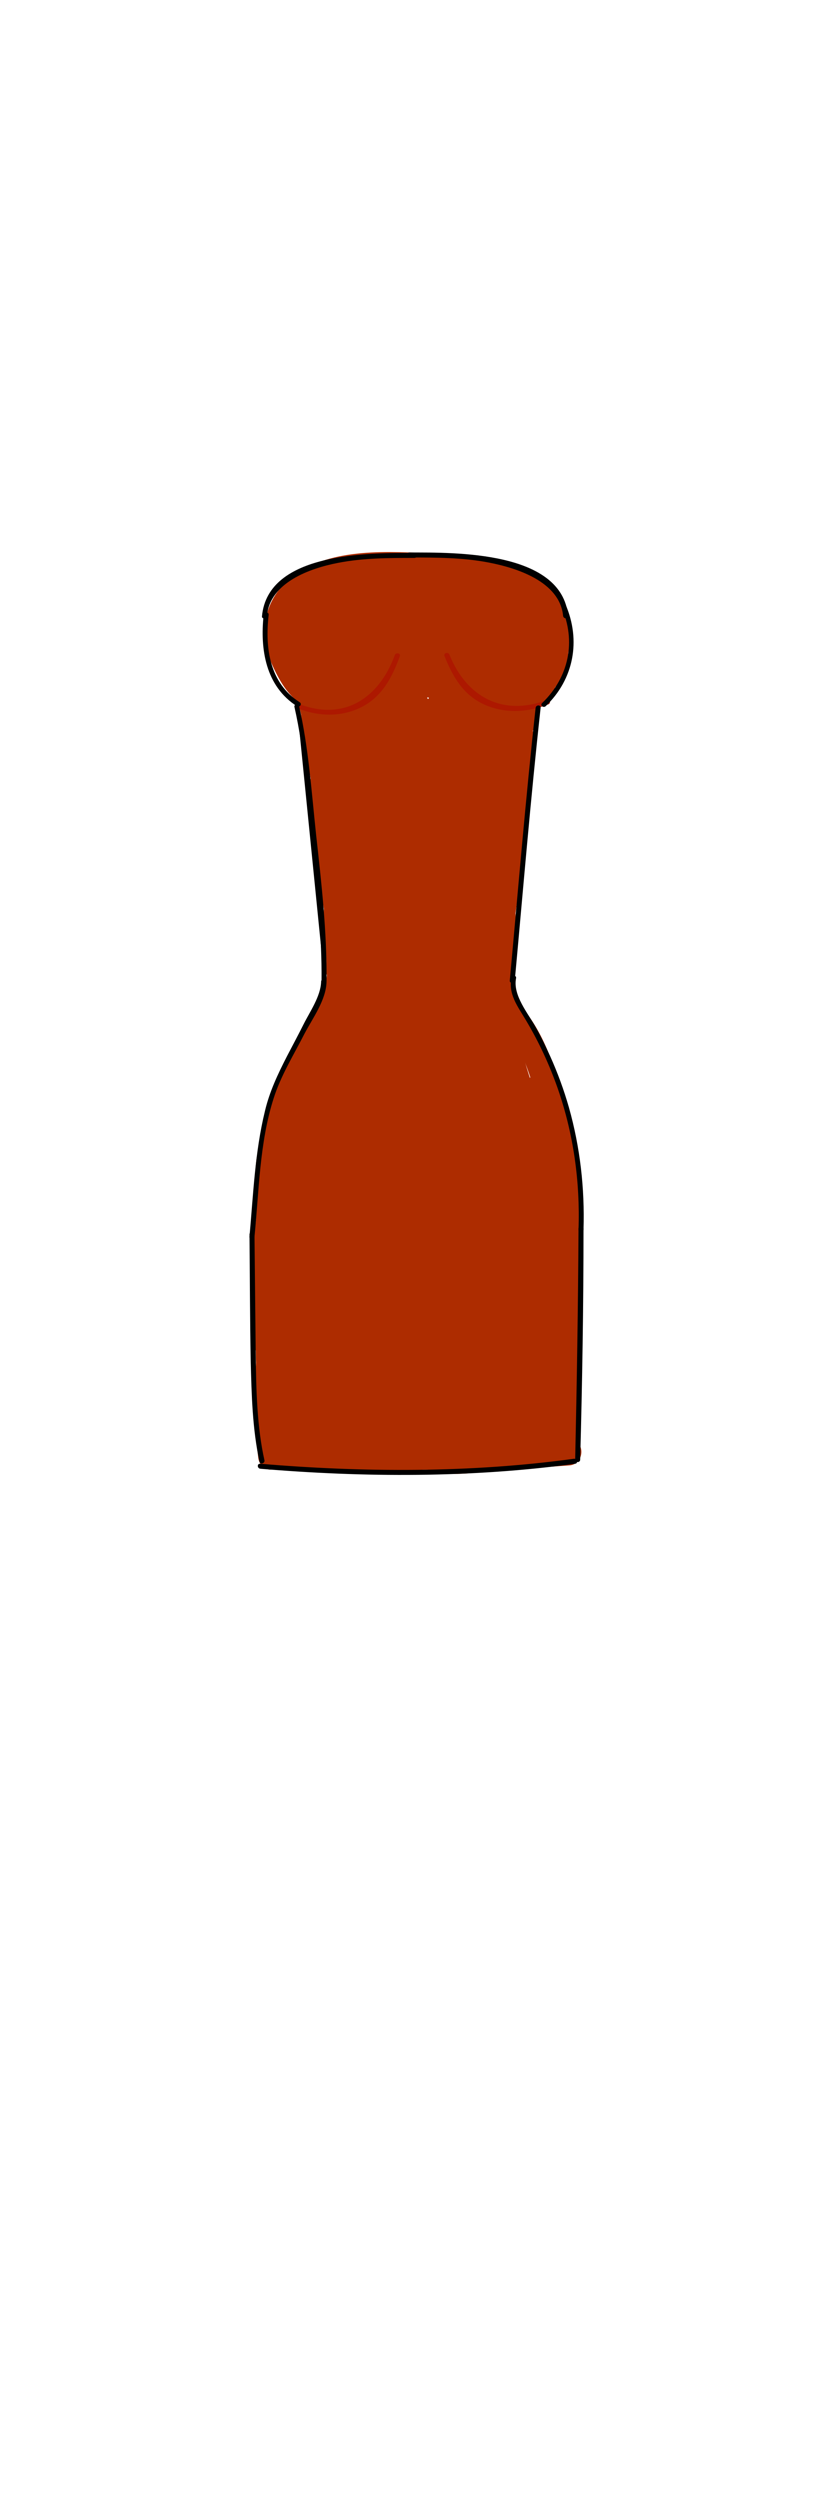 <?xml version="1.0" encoding="utf-8"?>
<!-- Generator: Adobe Illustrator 21.0.2, SVG Export Plug-In . SVG Version: 6.00 Build 0)  -->
<svg version="1.1" id="Layer_1" xmlns="http://www.w3.org/2000/svg" xmlns:xlink="http://www.w3.org/1999/xlink" x="0px" y="0px"
	 viewBox="0 0 200 600" style="enable-background:new 0 0 200 600;" xml:space="preserve">
<style type="text/css">
	.st0{fill:#AD2C00;}
	.st1{fill:#AD1800;}
</style>
<g>
	<g>
		<g>
			<g>
				<g>
					<path class="st0" d="M90.7,156.3c-1.6,1.5-3.2,3-4.8,4.6c0.5,1.1,0.9,2.3,1.4,3.4c-0.9-0.4-1.8-0.8-2.7-1.2
						c0.2,1.6,0.4,3.1,0.6,4.7c0.1-0.1,0.2-0.2,0.3-0.3c-1,0.3-1.9,0.5-2.9,0.8c0.2,0.1,0.3,0.1,0.5,0.2c-0.7-0.7-1.4-1.4-2.1-2.1
						c0.1,0.2,0.1,0.3,0.2,0.5c0.3-1,0.5-1.9,0.8-2.9c-0.5,0.6-4,0.8-4.2,0.7c-3.2-0.3-4.4-2.3-5.8-4.7c-1.9-3.1-3.6-7.1-2.6-10.8
						c2.1-7.6,11.1-9.5,17.9-10c7.1-0.5,14.3-0.3,21.3,0.1c7.3,0.4,15.7,1.3,20.5,7.7c1.8,2.4,6.8,1.2,5.5-2.3
						c-0.8-2-1.6-3.4-3.2-4.8c-2.4-2-6.8,0.7-4.7,3.6c2.6,3.6,3.7,7.2,3.3,11.7c-0.2,3.3,4,3.6,5.6,1.5c1.8-2.4,2.1-5.2,1-7.9
						c-1.2-2.8-6.4-2.9-5.9,0.8c0.5,3.7,0,6.8-1.9,10.1c-1.6,2.9,2.4,6.2,4.7,3.6c0.8-0.9,1.6-1.8,2.4-2.6c-1.7-1-3.3-1.9-5-2.9
						c-0.8,1.9-2,3.4-3.6,4.7c-2.1,1.6-1.8,4.5,0.7,5.5c1.2,0.5,1.9,0.5,3.1,0c-1-1.7-1.9-3.3-2.9-5c-3.2,3.3-9.9,1.7-13.9,1
						c-4-0.7-8-1.8-12-2.7c-7.8-1.9-15.8-3.8-23.9-2.9c-0.8,0.1-1.5,0.2-2.3,0.3c-1.1,0.4-1.9,0.1-2.4-0.9c0,0,3.8,4.7,3.5,5
						c-0.3-1.1-0.4-2.1-0.4-3.2c-0.4-1.6,0.1-2.9,1.4-4.1c1.2-1.9,2-1.6,2.2,1c0.4,1.3,0.5,2.5,0.4,3.8c-1.7,3.1-3.3-0.3-3.8-2.3
						c-0.3-1.5,0.5-2.6-0.7-3.4c1.4,2.4,1.4,2.6,0,0.7c0.6-2-0.3-3.1-2.5-3.2c-0.9-2.1,3.7-3.8,4.8-4c-1.1-1.5-2.3-2.9-3.4-4.4
						c-1.6,2.4-3.5,3.8-6.2,4.7c1.2,1.2,2.5,2.5,3.7,3.7c0.6-3.8,10-6.5,13.1-7.3c5-1.3,10.2-1.6,15.4-1.3c5,0.2,10.1,0.8,14.8,2.4
						c3.1,1.1,7.7,2.8,8.3,6.4c0.4,2.7-0.3,6.7-2,8.8c-2.3,3,1.7,7.2,4.2,4.2c6.4-7.4,6.1-17.8-1.4-24.4c-2.9-2.5-7.1,1.7-4.2,4.2
						c3.2,2.8,6.1,6,4.2,10.5c1.9,0,3.9,0,5.8,0c-1.3-4.5-0.4-9.7-3.4-13.6c-2.7-3.4-7-4.3-11.1-4.1c-13,0.5-26.1,4.8-38.5,8.4
						c-3,0.9-2.7,4.8,0,5.8c6.4,2.4,13.4,1.9,20.1,2.6c7.8,0.8,15.5,2.6,23,4.9c0-1.9,0-3.9,0-5.8c-11.8,2.4-23.8,1.8-35.6-0.3
						c-3.8-0.7-5.2,4.5-1.6,5.8c11.2,4.1,22.5,8.1,34.2,10.5c3.3,0.7,5.3-3.6,2.3-5.5c-6.2-3.8-12.5-7.7-18.7-11.5
						c-1,1.7-2,3.5-3,5.2c8.3,3.5,16.5,7,25.4,8.6c3.8,0.7,5.3-4.5,1.6-5.8c-5.4-1.9-10.8-3.8-15.4-7.4c-1,1.7-1.9,3.3-2.9,5
						c4.8,2,9.7,4.1,14.5,6.1c0.5-1.9,1.1-3.9,1.6-5.8c-8.5-2.8-17.1-5.6-25.6-8.4c-3.2-1-5.4,4-2.3,5.5c4.6,2.2,9.4,4.2,14.2,5.8
						c0.3-2,0.5-3.9,0.8-5.9c-7.3-0.1-14.2-1.2-21.1-3.4c-0.3,2-0.5,3.9-0.8,5.9c2.3-0.2,4.7-0.4,7-0.6c-0.3-2-0.5-3.9-0.8-5.9
						c-1,0-2,0-3-0.1c0.4,1.7,0.9,3.3,1.3,5c8.7-7.2,20.3-4,29.7-0.4c0.5-1.9,1.1-3.9,1.6-5.8c-11.2-3.1-24.8-8.8-36.2-4.1
						c-3.5,1.4-2.3,6.8,1.6,5.8c7.3-1.9,14.8-3.8,22.4-4.3c3.9-0.2,6.9,0.3,9.6,3.1c1.8,1.9,3.1,3.7,5.3,5.2
						c-0.2-1.6-0.4-3.1-0.6-4.7c-2.8,2.8-5.7,5.6-7.5,9.1c-1.9,3.8-2.6,8-3.5,12c-2.2,10.1-5.3,20-8,30c-2.7,9.9-5.3,19.9-8.2,29.7
						c-0.8,2.7-1.4,4.7-4.4,5.5c-4.3,1.1-7.2-0.6-8.9-4.4c-2.1-4.5-2.2-9.5-2.3-14.3c-0.1-3.9-6.1-3.9-6,0
						c0.2,8.1,0.9,21.7,10.4,24.7c3.9,1.2,9.8,0.4,12.9-2.3c3.7-3.1,4.4-8.8,5.6-13.2c3.5-12.6,7-25.3,10.5-37.9
						c1.7-6.2,3.4-12.4,4.7-18.6c0.6-2.7,1.1-5.6,2.4-8.2c1.5-3.1,4.2-5.5,6.6-7.9c1.4-1.4,1-3.6-0.6-4.7c-3-2.1-4.6-5.5-7.8-7.4
						c-2.6-1.5-5.7-1.9-8.6-1.8c-8.5,0.1-17.3,2.4-25.5,4.5c0.5,1.9,1.1,3.9,1.6,5.8c10.2-4.2,23,1.2,33,4.1
						c3.8,1.1,5.1-4.4,1.6-5.8c-11.9-4.5-25.1-6.7-35.6,2c-1.7,1.5-0.7,4.5,1.3,5c2.2,0.5,4,0.5,6.2,0.1c3.3-0.7,2.6-6.2-0.8-5.9
						c-2.3,0.2-4.7,0.4-7,0.6c-3.3,0.3-4.1,4.8-0.8,5.9c7.4,2.4,15,3.6,22.7,3.7c3.5,0,3.9-4.8,0.8-5.9c-4.4-1.5-8.6-3.2-12.8-5.2
						c-0.8,1.8-1.5,3.7-2.3,5.5c8.5,2.8,17.1,5.6,25.6,8.4c3.8,1.2,5-4.3,1.6-5.8c-4.8-2-9.7-4.1-14.5-6.1c-2.7-1.1-5.2,3.2-2.9,5
						c5.4,4.3,11.5,6.7,18,8.9c0.5-1.9,1.1-3.9,1.6-5.8c-8.4-1.5-16.2-4.6-24-8c-3.5-1.5-6.4,3.1-3,5.2c6.2,3.8,12.5,7.7,18.7,11.5
						c0.8-1.8,1.5-3.7,2.3-5.5c-11.7-2.4-23-6.4-34.2-10.5c-0.5,1.9-1.1,3.9-1.6,5.8c12.9,2.4,25.9,3,38.8,0.3
						c3.1-0.6,2.6-4.9,0-5.8c-7-2.2-14.2-3.8-21.5-4.8c-7.1-0.9-14.8-0.1-21.6-2.7c0,1.9,0,3.9,0,5.8c9.5-2.7,19.1-5.5,28.8-7.2
						c3.9-0.7,11.8-2.9,14.7,1.2c1.9,2.7,1.1,7.9,2.1,11.1c0.9,3.1,4.7,2.6,5.8,0c2.7-6.4-1-12.1-5.7-16.4c-1.4,1.4-2.8,2.8-4.2,4.2
						c4.9,4.3,5.7,10.9,1.4,15.9c1.4,1.4,2.8,2.8,4.2,4.2c3.5-4.5,5.7-13.2,2.2-18.3c-4.3-6.2-14.1-8.1-20.9-9c-7.8-1-15.9-1-23.6,1
						c-5.4,1.4-16.3,5-17.2,11.5c-0.3,2.1,1.3,4.5,3.7,3.7c4.2-1.4,7.3-3.7,9.8-7.4c1.6-2.4-1.1-4.7-3.4-4.4c-4.5,0.6-8.1,4-9,8.5
						c-0.9,4.9,2.4,8.3,7.3,7c3.8-1,7.8-4.4,5.8-8.7c-1.7-3.6-6.4-3.8-9-1c-6.6,6.9,4.4,21.3,10.1,12.7c5-7.5-7.5-18.5-11-7.5
						c-1.3,4,0.1,8.7,2.9,11.7c2.8,3,8.3,5.3,11.1,1.1c4.5-6.6-1.1-23.8-10.3-15.9c-3.6,3-5.8,8.2-3.9,12.7c1.5,3.6,5.9,6.8,9.9,5
						c5-2.2,1.7-7.9-0.5-11c-2.3-3.2-6.6-8.4-10.7-4.7c-3.2,2.9-2.8,9,0.8,11.4c2.6,1.7,5.7,0.9,8.6,0.7c4.3-0.3,8.6,0.1,12.9,0.9
						c8.1,1.5,15.9,4.1,24,5.2c5.6,0.7,12,1.3,16.3-3.1c1.9-2,0-6.1-2.9-5c0,0,0,0,0.1,0c0.2,1.8,0.5,3.7,0.7,5.5
						c3-2.3,4.9-4.8,6.4-8.3c1.2-2.8-3.1-5-5-2.9c-0.8,0.9-1.6,1.8-2.4,2.6c1.6,1.2,3.1,2.4,4.7,3.6c2.3-4.1,3.3-8.4,2.7-13.1
						c-2,0.3-3.9,0.5-5.9,0.8c0.8,1.2,0.7,2.3-0.4,3.3c1.9,0.5,3.7,1,5.6,1.5c0.4-5.4-1-10.3-4.1-14.7c-1.6,1.2-3.1,2.4-4.7,3.6
						c0.6,0.7,1.1,1.4,1.7,2.1c1.8-0.8,3.7-1.5,5.5-2.3c-6.7-8.9-17.2-10.3-27.7-10.8c-10.8-0.5-24.9-1.9-34.6,4
						c-8.4,5.1-10.8,14.1-6.7,22.9c1.8,3.9,4.3,8.3,8.6,9.9c3.4,1.3,9.9,1.2,12.4-1.8c0.7-0.8,1.1-1.9,0.8-2.9
						c-0.6-1.6-1.3-2.2-2.8-2.8c-1-0.4-2.2,0.1-2.9,0.8c-0.1,0.1-0.2,0.2-0.3,0.3c-1.3,1.2-1.1,3.9,0.6,4.7c4.2,2,11.1,0.1,9.3-5.9
						c-1.5-5-7.9-4-9.4,0.4c-0.4,1.3,0.3,2.7,1.4,3.4c6.9,4.3,11.8-7.6,4.6-10.1c-7.1-2.5-8.4,10-0.2,9.1c6.3-0.7,7.7-11.9,0.7-11.7
						c-2.8,0.1-4.6,3-4,5.6c0.9,3.9,5.1,4.3,8.3,3.1C95.9,160.8,94.3,155,90.7,156.3L90.7,156.3z"/>
				</g>
			</g>
			<g>
				<g>
					<path class="st0" d="M72.7,167.7c-0.1,0.6-0.1,1.3-0.2,1.9c1.7-0.7,3.4-1.4,5.1-2.1c-0.3-0.4-0.7-0.8-1-1.2
						c-2.4-2.8-6,0.8-4.7,3.6c0.3,1.2,0.6,2.4,0.8,3.6c2-0.3,3.9-0.5,5.9-0.8c-0.5-0.9-0.6-1.9-0.5-2.9c-2,0-4,0-6,0
						c0.8,7.9,2.1,15.8,3.8,23.6c1.8-0.8,3.7-1.5,5.5-2.3c-0.7-1.2-1.1-2.4-1.1-3.7c-0.5-3.3-6.3-2.6-5.9,0.8c0.7,6,1.4,12,2.1,18
						c2-0.3,3.9-0.5,5.9-0.8c-1.2-5.2-2-10.5-2.2-15.8c-1.9,0.5-3.7,1-5.6,1.5c2.6,3.7,1.2,10.5,1.5,14.8c0.4,4.8,1.1,9.6,2.1,14.4
						c0.7,3.1,4.9,2.6,5.8,0c2.2-6.5,4.5-13,6.7-19.5c-1.9,0-3.9,0-5.8,0c1.2,5.8,1.7,11.6,1.8,17.5c2-0.3,3.9-0.5,5.9-0.8
						c-2.6-8.3-0.6-16.4,2.2-24.3c2.7-7.8,5.6-15.5,8.5-23.2c-2-0.3-3.9-0.5-5.9-0.8c0.9,18.5,1.8,37.2-0.9,55.6c1.9,0,3.9,0,5.8,0
						c-1.8-9.9-0.4-19.8,2-29.5c1.1-4.3,2.4-8.6,3.2-13c0.9-4.3,1.2-8.7,2.2-12.9c-1.9,0-3.9,0-5.8,0c1.7,7.8,0.2,15.4-1.5,23
						c-1.6,7-2.9,14.1-4.1,21.2c1.8-0.2,3.7-0.5,5.5-0.7c-3.4-8.1-3.2-17.4-3.4-26.1c-0.2-8.4-0.7-17.1,0.8-25.4
						c-1.9-0.5-3.9-1.1-5.8-1.6c-1.8,9.6-4.5,18.8-8.3,27.8c2,0.3,3.9,0.5,5.9,0.8c-0.2-9.7,2.5-18.7,5.8-27.8
						c-2-0.3-3.9-0.5-5.9-0.8c-0.5,7.8-2.4,15.2-5.6,22.3c1.8,0.2,3.7,0.5,5.5,0.7c-1.5-6.6,0.7-13,2.9-19.2
						c-1.9-0.5-3.9-1.1-5.8-1.6c-0.8,4.2-1.7,8.3-2.7,12.4c-1,3.9-1.5,9.4-4.1,12.5c1.7,0.4,3.3,0.9,5,1.3c-1-5.6-1.4-11.1-1.3-16.8
						c-2,0-4,0-6,0c0.6,5.1,1,9.9-0.4,14.9c1.9,0,3.9,0,5.8,0c-2.1-5.2-2.9-10.5-2.1-16c-1.9,0-3.9,0-5.8,0
						c1.3,5.8,1.3,11.3,0.1,17.1c1.8-0.2,3.7-0.5,5.5-0.7c-3-4.5-1.2-8.1-1.6-12.8c-0.9-2.9-1.1-3.5-0.7-1.7
						c0.3,1.2,0.5,2.4,0.6,3.6c0.2,2.4,0,4.7-0.3,7.1c2-0.3,3.9-0.5,5.9-0.8c-1.5-5-1.4-9.6,0.2-14.6c-1.9,0-3.9,0-5.8,0
						c1.1,5,0.8,10.3,1,15.4c0.1,3.4,4.8,4,5.9,0.8c1.8-5.6,3.7-11.2,5.5-16.8c-2-0.3-3.9-0.5-5.9-0.8c0,6.5-0.1,13.1-0.1,19.6
						c0,3.3,5.2,4.2,5.9,0.8c0.7-3.2,1.4-6.4,2.3-9.6c0.4-1.4,0.8-2.9,1.3-4.3c0.2-0.6,0.4-1.1,0.6-1.7c1.7-2.2,1.9-3,0.5-2.4
						c-1-1-2-2-3-3c0.7,7.8,1,15.5,0.7,23.3c-0.1,3.9,5.7,3.8,6,0c0.6-7.2,1.7-14.2,5.8-20.3c-1.8-0.2-3.7-0.5-5.5-0.7
						c1,6.5,0.2,13-0.7,19.4c2,0.3,3.9,0.5,5.9,0.8c0-7.6,2.2-14.7,4.5-21.9c-1.9-0.5-3.9-1.1-5.8-1.6c-1.9,10.3-4.9,20.3-9.1,29.9
						c1.8,0.8,3.7,1.5,5.5,2.3c1.8-9.2,5.4-17.6,10.7-25.2c-1.8-0.2-3.7-0.5-5.5-0.7c1,4.1-0.2,9-0.8,13.1c-0.6,4-1.4,8.1-2.3,12
						c2,0.3,3.9,0.5,5.9,0.8c0.3-7.8,1.8-15.2,4.7-22.5c-1.9-0.5-3.9-1.1-5.8-1.6c-2.3,11.2-4.6,22.3-8.2,33.1
						c2,0.3,3.9,0.5,5.9,0.8c-0.2-3-0.2-5.9,0.3-8.8c0.3-1.5,0.9-6.3,2.4-7.1c-1.5-0.9-3-1.7-4.5-2.6c-0.3,8.2-2.2,16.1-4.3,24
						c-1.9,7.1-4.2,13.9-8.7,19.8c1.6-0.2,3.1-0.4,4.7-0.6c-2.5-3-3.9-6.3-4.5-10.1c-1.5,1.1-2.9,2.3-4.4,3.4
						c1.1,0.6,3.6,7.1,2.4,7.8c1.3-0.6-2.2-3-2.8-4.3c-0.6-1.2-0.8-2.4-0.8-3.7c-3.4,0-4.2,1.2-2.5,3.6c0.4,1.3,0.5,2.7,0.5,4.1
						c-0.6,2.5-0.6,3.2-0.1,2.1c1,0,2,0,3,0c-0.7-0.4-1.3-2.7-1.4-3.5c-0.1-0.8-0.2-1.6-0.2-2.4c-1.5-0.7-1.8-0.7-0.9,0.2
						c0.4,1.1,1.8,2.2,2.3,3.3c0.8,1.5,1.2,3,1.6,4.6c1.2-1.2,2.5-2.5,3.7-3.7c-0.8-1.1-1.5-2.1-2.3-3.2c-0.7,0.7-1.4,1.4-2.1,2.1
						c0.9-0.3,1.9,5.4,1.9,5.7c0.5-0.9,1-1.7,1.5-2.6c-2.7,2.1-2.6-4.4-2.8-6.2c-0.5-3.2-1.2-6.4-2-9.5c-1-4.1-5.6-17-0.2-19.7
						c-1,0-2,0-3,0c1.1,0.8,1.3,9.3,1.4,11.1c0.2,4.4,0,8.8-0.6,13.2c1.8-0.2,3.7-0.5,5.5-0.7c-4.8-7.9-4.1-19.8-4.6-28.8
						c-2,0.3-3.9,0.5-5.9,0.8c2.2,6.5,3.5,13,3.8,19.8c1.9-0.5,3.7-1,5.6-1.5c-3.5-7.2-4.7-14.9-3.8-22.8c-1.7,0.7-3.4,1.4-5.1,2.1
						c3.1,3.6,3.9,10.8,4.8,15.4c1.1,5.3,1.6,10.7,1.8,16.2c1.9-0.5,3.7-1,5.6-1.5c-4.1-8-6.1-20.7-3.5-29.4
						c-1.8,0.2-3.7,0.5-5.5,0.7c5.4,8,5.5,20.3,6.4,29.6c2-0.3,3.9-0.5,5.9-0.8c-2.3-9.8-3.9-19.7-1.9-29.7
						c-1.8,0.2-3.7,0.5-5.5,0.7c2.5,3.4,1.9,10,2.1,14.1c0.3,4.9,0.5,9.9,0.6,14.9c2,0,4,0,6,0c-0.6-8.2-1.1-16.4,0.8-24.5
						c-1.9,0-3.9,0-5.8,0c1.2,8.3,1.3,16.6,1.3,25c0,3.3,5.4,4.2,5.9,0.8c1.2-7.9,2.5-15.8,7.2-22.4c-1.9-0.5-3.7-1-5.6-1.5
						c-0.8,9.5-0.8,19.1,0,28.6c0.3,3.8,5.9,3.9,6,0c0.3-8,0.6-16.2,4-23.6c-1.8-0.2-3.7-0.5-5.5-0.7c1.3,7.9,0.5,16.5,0.6,24.5
						c2,0,4,0,6,0c-0.2-7.6-0.2-15,2.6-22.1c-2-0.3-3.9-0.5-5.9-0.8c-0.1,7.3-0.2,14.6-0.4,22c2,0,4,0,6,0c-0.1-6.5,0-13.1,2.6-19.2
						c-1.9-0.5-3.7-1-5.6-1.5c0.9,6.9-1.3,13.7-0.8,20.5c0.3,3.1,1.4,5.8,2.2,8.7c0.7,2.4,0.7,3.5,2.7,5c1.4,1.1,4.1,0,4.4-1.8
						c1.6-10.7,3.2-21.3,4.8-32c0.6-4.5,1.4-9,1.6-13.6c0.2-5.5-0.3-11,1.1-16.4c0.9-3.7-4.8-5.3-5.8-1.6c-1.1,4.5-1.2,9-1.2,13.7
						c0,5.5-0.7,10.9-1.5,16.3c-1.5,10.7-3.1,21.3-4.8,32c1.5-0.6,2.9-1.2,4.4-1.8c0.7,0.6,0-1.3,0-1.5c-0.2-1.3-0.9-2.6-1.3-3.8
						c-0.8-2.8-0.9-5.5-0.7-8.4c0.4-5.2,1.4-10.2,0.7-15.4c-0.3-2.5-4.3-4.6-5.6-1.5c-3.1,7.2-3.6,14.5-3.5,22.2
						c0.1,3.9,5.9,3.9,6,0c0.1-7.3,0.2-14.6,0.4-22c0.1-3.6-4.7-3.8-5.9-0.8c-3,7.6-3,15.6-2.8,23.7c0.1,3.9,6,3.9,6,0
						c-0.1-8.6,0.6-17.6-0.8-26.1c-0.4-2.5-4.5-3-5.5-0.7c-3.8,8.5-4.5,17.5-4.8,26.7c2,0,4,0,6,0c-0.8-9.5-0.8-19.1,0-28.6
						c0.3-3.3-4-3.7-5.6-1.5c-5.1,7-6.6,15.4-7.8,23.8c2,0.3,3.9,0.5,5.9,0.8c-0.1-8.9-0.3-17.7-1.5-26.6c-0.4-3-5.2-2.7-5.8,0
						c-2,8.7-1.6,17.3-1,26.1c0.3,3.8,6.1,3.9,6,0c-0.1-6.3-0.3-12.5-0.8-18.8c-0.3-4.3,0-9.6-2.7-13.2c-1.4-1.9-4.9-2.1-5.5,0.7
						c-2.2,11.1-0.7,22,1.9,32.9c0.8,3.2,6.2,2.6,5.9-0.8c-1-10.4-1.2-23.7-7.2-32.7c-1.4-2.1-4.7-1.8-5.5,0.7
						c-3.1,10.3-0.7,24.6,4.1,34.1c1.3,2.7,5.7,1.4,5.6-1.5c-0.3-6.6-1-13.2-2.4-19.6c-1.2-5.4-2.3-11.9-6-16.1
						c-1.9-2.2-4.9-0.2-5.1,2.1c-1,9,0.7,17.7,4.7,25.8c1.3,2.7,5.7,1.4,5.6-1.5c-0.3-7.3-1.7-14.5-4.1-21.4c-1-3-6.1-2.8-5.9,0.8
						c0.7,10.1,0,23,5.5,31.8c1.2,2,5.1,2,5.5-0.7c0.9-6.2,1.2-12.3,0.5-18.5c-0.4-4.2-0.3-9.9-4.1-12.5c-0.9-0.6-2.1-0.5-3,0
						c-6.1,3-5.6,11.4-4.6,17c0.7,4.1,1.8,8,2.8,12.1c1,4.3,0.9,9.3,2.7,13.4c1.7,3.8,6.9,7.8,10.2,3.4c2.7-3.7,1.3-11.3-4.1-11.6
						c-6.3-0.3-5.3,7.9-2.1,10.9c3.7,3.4,8.2,0.8,7.7-3.9c-0.4-3.9-5.6-14-10.7-8.8c-4.3,4.3,1.4,10.8,5.7,11.9
						c2.3,0.6,4.2-1.5,3.7-3.7c-1-4.4-4.3-12.9-9.9-13c-5.5-0.1-5.2,7-4.4,10.6c0.8,3.3,3.9,10.3,8.3,6.4c3.9-3.4,1.9-12.1-0.1-16
						c-1.6-3.2-5.5-5.2-7.5-1c-2.1,4.7,1.5,11.4,5.1,14.2c3.4,2.6,8.4,3.6,9.9-1.4c1.4-4.7-0.7-12.4-5.1-14.9
						c-2.4-1.4-4.9,0.9-4.4,3.4c0.9,4.9,2.9,9,6.1,12.8c1.4,1.7,3.7,0.8,4.7-0.6c4.8-6.3,7.3-13.7,9.3-21.2
						c2.2-8.4,4.1-16.9,4.5-25.6c0.1-2.3-2.6-3.6-4.5-2.6c-6,3.3-6.1,15.2-5.7,21.1c0.3,3.4,4.8,4.1,5.9,0.8
						c3.6-10.8,6-21.9,8.2-33.1c0.8-3.8-4.4-5.2-5.8-1.6c-3,7.8-4.6,15.8-4.9,24.1c-0.1,3.3,5.2,4.1,5.9,0.8
						c1.2-5.2,2.1-10.5,2.9-15.8c0.6-4.2,1.3-8.3,0.3-12.5c-0.7-2.7-4.1-2.7-5.5-0.7c-5.6,8.1-9.4,17-11.3,26.7
						c-0.6,3.1,4,5.6,5.5,2.3c4.4-10.1,7.6-20.5,9.7-31.3c0.7-3.8-4.6-5.3-5.8-1.6c-2.5,7.7-4.7,15.3-4.7,23.5
						c0,3.3,5.4,4.2,5.9,0.8c1-7.6,1.8-15,0.7-22.6c-0.4-2.8-4.2-2.6-5.5-0.7c-4.7,7-5.9,15.1-6.6,23.3c2,0,4,0,6,0
						c0.2-7.8,0-15.6-0.7-23.3c-0.2-1.7-1.2-2.9-3-3c-3.5-0.2-4.8,3.1-5.9,5.9c-2.1,5.3-3.4,10.8-4.6,16.4c2,0.3,3.9,0.5,5.9,0.8
						c0-6.5,0.1-13.1,0.1-19.6c0-3.5-4.9-4-5.9-0.8c-1.8,5.6-3.7,11.2-5.5,16.8c2,0.3,3.9,0.5,5.9,0.8c-0.2-5.6,0-11.4-1.2-17
						c-0.7-3-4.9-2.7-5.8,0c-1.9,5.9-2,11.8-0.2,17.8c1,3.5,5.5,2.4,5.9-0.8c0.5-3.9,0.8-21.7-8-16.1c-6.5,4.2-4.9,17.6-1.3,23
						c1.3,2,4.9,2,5.5-0.7c1.4-6.8,1.4-13.5-0.1-20.3c-0.6-2.8-5.3-3-5.8,0c-1,6.6-0.5,13,2.1,19.2c1,2.6,4.9,3.1,5.8,0
						c1.5-5.5,1.2-10.9,0.6-16.5c-0.4-3.7-5.9-4-6,0c-0.1,6.2,0.4,12.3,1.5,18.4c0.4,2.1,3.6,3,5,1.3c2.8-3.4,3.7-7.5,4.7-11.7
						c1.4-5.3,2.6-10.6,3.6-15.9c0.7-3.8-4.5-5.2-5.8-1.6c-2.6,7.4-4.7,14.6-2.9,22.4c0.5,2.4,4.4,3.1,5.5,0.7
						c3.7-8.1,5.9-16.5,6.5-25.3c0.2-3.6-4.8-3.8-5.9-0.8c-3.4,9.5-6.2,19.2-6,29.4c0.1,3.6,4.6,3.8,5.9,0.8
						c3.8-9,6.5-18.2,8.3-27.8c0.7-3.8-5.1-5.4-5.8-1.6c-1.8,9.5-1.2,19.3-1,28.9c0.2,9.3,0.5,18.6,4.2,27.2c1,2.3,5.1,1.7,5.5-0.7
						c1.4-8.3,3.1-16.5,4.9-24.7c1.6-7.6,2.5-15,0.8-22.7c-0.6-2.9-5.1-2.8-5.8,0c-1.1,4.6-1.4,9.3-2.4,13.9
						c-1.1,5.3-2.8,10.5-3.9,15.8c-2.1,9.6-2.9,19.3-1.1,29c0.5,2.8,5.4,2.9,5.8,0c2.7-19,2-38.1,1.1-57.2c-0.2-3.5-4.7-4-5.9-0.8
						c-5.6,15.5-15.9,34-10.7,50.8c1,3.2,5.9,2.7,5.9-0.8c0-6.4-0.7-12.8-2-19.1c-0.6-3.1-4.9-2.6-5.8,0c-2.2,6.5-4.5,13-6.7,19.5
						c1.9,0,3.9,0,5.8,0c-1.3-6-2.1-12.1-2.1-18.2c0-4.3,0.5-8.6-2.1-12.4c-1.6-2.2-5.7-1.7-5.6,1.5c0.3,5.9,1.1,11.7,2.4,17.4
						c0.8,3.2,6.3,2.6,5.9-0.8c-0.7-6-1.4-12-2.1-18c-2,0.3-3.9,0.5-5.9,0.8c0.3,1.9,0.8,3.4,1.7,5.2c1.6,3.1,6.2,0.9,5.5-2.3
						c-1.6-7.3-2.8-14.6-3.6-22c-0.4-3.8-5.8-3.9-6,0c-0.1,1.6,0.1,3,0.7,4.5c1.1,3,6.1,2.8,5.9-0.8c-0.2-2.5-0.7-4.4-1.6-6.6
						c-1.6,1.2-3.1,2.4-4.7,3.6c0.3,0.4,0.7,0.8,1,1.2c1.9,2.2,4.9,0.2,5.1-2.1c0.1-0.6,0.1-1.3,0.2-1.9
						C79.1,163.9,73.1,163.9,72.7,167.7L72.7,167.7z"/>
				</g>
			</g>
			<g>
				<g>
					<path class="st0" d="M113.7,201c-0.4,1.1-0.9,2.1-1.3,3.2c1.9,0.5,3.7,1,5.6,1.5c0-5.7,1-11.2,3.4-16.5
						c-1.8-0.8-3.7-1.5-5.5-2.3c-1.4,8.2-3.1,16.3-5,24.4c2,0.3,3.9,0.5,5.9,0.8c0.2-8,1.3-17.1,5.8-24c-1.9-0.5-3.7-1-5.6-1.5
						c-0.5,9.2-1.7,18.3-3.6,27.4c2,0.3,3.9,0.5,5.9,0.8c-0.3-5.3,0-10.4,1.2-15.6c-2-0.3-3.9-0.5-5.9-0.8
						c0.9,7.5-0.4,15.3-0.8,22.8c2,0,4,0,6,0c-0.7-5.9-0.9-11.7-0.7-17.6c0.2-3.9-5.8-3.8-6,0c-0.3,6.2-0.3,12.3,0.1,18.5
						c2,0,4,0,6,0c-1.2-12.9,0-25.6,2.5-38.2c-2-0.3-3.9-0.5-5.9-0.8c0,5-0.5,9.8-1.5,14.7c1.9,0,3.9,0,5.8,0
						c-1.2-7,0.3-13.9,2.1-20.7c-2-0.3-3.9-0.5-5.9-0.8c-0.2,5-0.5,10-1,14.9c2,0,4,0,6,0c0.5-5.4,1.4-10.6,2.6-15.9
						c-2-0.3-3.9-0.5-5.9-0.8c-0.3,3.5-0.5,7-0.4,10.5c0.1,3.9,5.7,3.8,6,0c0.3-3.7,0.8-7.3,1.4-10.9c-2-0.3-3.9-0.5-5.9-0.8
						c0,2.4-0.1,4.7-0.1,7.1c-0.1,4,5.5,3.7,6,0c0.3-2.7,0.9-5.4,1.5-8c-2-0.3-3.9-0.5-5.9-0.8c-0.2,1.7-0.3,3.3-0.2,5
						c0.1,3.3,5.1,4.2,5.9,0.8c0.5-2,1-3.9,1.4-5.9c-2-0.3-3.9-0.5-5.9-0.8c0.1,1.1,0.1,2.3,0.2,3.4c0.2,3.3,4.9,4.1,5.9,0.8
						c0.4-1.3,0.8-2.6,1.2-3.9c-2-0.3-3.9-0.5-5.9-0.8c0,0.9,0,1.8-0.2,2.8c-0.4,3.3,5.3,4.1,5.9,0.8c0.1-0.6,0.2-1.3,0.3-1.9
						c-2-0.3-3.9-0.5-5.9-0.8c0,0.5-0.1,1-0.1,1.4c-0.4,3.8,5.6,3.8,6,0c0-0.5,0.1-1,0.1-1.4c0.3-3.3-5.3-4.1-5.9-0.8
						c-0.1,0.6-0.2,1.3-0.3,1.9c2,0.3,3.9,0.5,5.9,0.8c0.2-0.9,0.2-1.8,0.2-2.8c0.1-3.4-4.9-4-5.9-0.8c-0.4,1.3-0.8,2.6-1.2,3.9
						c2,0.3,3.9,0.5,5.9,0.8c-0.1-1.1-0.1-2.3-0.2-3.4c-0.2-3.3-5.1-4.2-5.9-0.8c-0.5,2-1,3.9-1.4,5.9c2,0.3,3.9,0.5,5.9,0.8
						c-0.1-1.7,0-3.3,0.2-5c0.4-3.4-5.1-4-5.9-0.8c-0.8,3.2-1.3,6.4-1.7,9.6c2,0,4,0,6,0c0-2.4,0.1-4.7,0.1-7.1
						c0.1-3.3-5.3-4.2-5.9-0.8c-0.7,4.2-1.3,8.3-1.6,12.5c2,0,4,0,6,0c-0.1-3.5,0.1-7,0.4-10.5c0.3-3.4-5.1-4.1-5.9-0.8
						c-1.3,5.8-2.3,11.6-2.8,17.5c-0.4,3.9,5.6,3.8,6,0c0.5-5,0.8-9.9,1-14.9c0.1-3.4-5-4.1-5.9-0.8c-2.1,8-3.5,15.7-2.1,23.9
						c0.5,2.9,5.2,2.8,5.8,0c1.1-5.4,1.7-10.8,1.7-16.3c0-3.3-5.2-4.2-5.9-0.8c-2.7,13.1-4,26.4-2.7,39.8c0.3,3.8,6.2,3.9,6,0
						c-0.4-6.2-0.4-12.3-0.1-18.5c-2,0-4,0-6,0c-0.3,5.9,0,11.7,0.7,17.6c0.5,3.8,5.8,3.9,6,0c0.5-7.5,1.7-15.3,0.8-22.8
						c-0.4-3.1-5.1-4.4-5.9-0.8c-1.3,5.7-1.8,11.4-1.4,17.2c0.2,3.2,5.2,4.3,5.9,0.8c2-9.6,3.3-19.2,3.8-29c0.2-3.1-4.1-3.9-5.6-1.5
						c-5.1,7.7-6.3,17.9-6.6,27c-0.1,3.4,5.1,4.1,5.9,0.8c1.9-8.1,3.6-16.2,5-24.4c0.5-3.1-4-5.7-5.5-2.3
						c-2.8,6.3-4.2,12.6-4.2,19.5c0,2.7,4.4,4.4,5.6,1.5c0.4-1.1,0.9-2.1,1.3-3.2C120.4,200.5,115.2,197.4,113.7,201L113.7,201z"/>
				</g>
			</g>
			<g>
				<g>
					<path class="st0" d="M83.7,234.3c-0.2-0.5-0.5-1-0.7-1.6c1.7,0.4,3.3,0.9,5,1.3c-0.5-1.8-1-3.6-1.5-5.3
						c-0.6-2.3-4.4-3.2-5.5-0.7c-0.9,2.1-1.4,3.8-1.5,6.1c1.9-0.5,3.7-1,5.6-1.5c-0.1-0.5-0.2-1-0.2-1.5c0.5-3.3-3.5-5.3-5.5-2.3
						c-0.9,1.4-1.1,2.1-1.2,3.8c2,0,4,0,6,0c0.2-1.3,0.2-2.5-0.1-3.8c-2,0.3-3.9,0.5-5.9,0.8c2.3,9.8-7.4,18.8-10.7,27.4
						c-3.6,9.1-4.6,18.9-5.6,28.6c2-0.3,3.9-0.5,5.9-0.8c-1.8-8.3,3.4-15.4,8.2-21.6c4.6-6.1,9.3-12.1,13.9-18.1c-1.7-1-3.5-2-5.2-3
						c-3.7,7.5-8.3,14.4-14,20.6c1.6,1.2,3.1,2.4,4.7,3.6c3.8-8.7,8.4-17,13.8-24.8c1.9-2.8-2.5-6.2-4.7-3.6
						c-3.8,4.4-7.5,8.7-11.3,13.1c1.6,1.2,3.1,2.4,4.7,3.6c3.6-5.1,7.9-9.5,12.9-13.2c-1.5-1.1-2.9-2.3-4.4-3.4
						c-1.8,5.7-4.3,11.2-7.3,16.4c-1.9,3.3,3.2,6.3,5.2,3c5.1-8.6,11.4-16.1,18.9-22.6c-1.6-1.2-3.1-2.4-4.7-3.6
						c-3.7,6.7-7.9,13.2-12.5,19.3c1.7,1,3.5,2,5.2,3c4.4-7.2,9.5-13.7,15.3-19.8c-1.6-1.2-3.1-2.4-4.7-3.6
						c-3.2,6.2-6.4,12.4-9.6,18.6c1.7,1,3.5,2,5.2,3c3.3-7,7.6-13.2,12.9-18.8c-1.6-1.2-3.1-2.4-4.7-3.6c-2.2,5.1-4.6,10.1-7.4,15
						c1.7,1,3.5,2,5.2,3c2.3-4.7,5.1-9.1,8.2-13.3c-1.8-0.8-3.7-1.5-5.5-2.3c-1.5,3.7-3.1,7.3-5,10.8c1.8,0.8,3.7,1.5,5.5,2.3
						c1.6-4.2,4-7.5,7.3-10.5c-1.7-1-3.3-1.9-5-2.9c-1.7,5.2-3.4,10.3-5.1,15.5c-1.1,3.2,3.8,5.3,5.5,2.3c2.5-4.6,5.1-9.1,7.6-13.7
						c-1.8-0.8-3.7-1.5-5.5-2.3c-1.1,3.8-2.2,7.5-3.3,11.3c-1.1,3.7,4.5,5.2,5.8,1.6c1-3,2.4-5.7,4-8.5c-1.8-0.8-3.7-1.5-5.5-2.3
						c-1.6,6.2-3.5,12.2-5.7,18.1c1.9,0.5,3.9,1.1,5.8,1.6c1-4.8,2.1-9.4,4.6-13.8c-1.8-0.8-3.7-1.5-5.5-2.3
						c-3.3,15.2-9.9,29.8-15.2,44.4c2,0.3,3.9,0.5,5.9,0.8c1-10.8,4.2-21.2,7.4-31.5c1.2-3.8-4.4-5.1-5.8-1.6
						c-5.7,13.9-7.9,29-13.5,42.9c2,0.3,3.9,0.5,5.9,0.8c-0.7-13.6,2.3-26.8,8.8-38.8c-1.8-0.8-3.7-1.5-5.5-2.3
						c-4.3,13.3-9,26.4-14,39.5c2,0.3,3.9,0.5,5.9,0.8c-2-15.3,7.3-32.8,15.9-44.8c-1.8-0.8-3.7-1.5-5.5-2.3
						c-4,13.6-8.6,27-13.9,40.1c1.9,0,3.9,0,5.8,0c-1.5-6.4,2.5-15.3,4.7-21.3c2.5-6.8,5.5-13.3,9-19.6c-1.8-0.8-3.7-1.5-5.5-2.3
						c-2.7,7.7-5.5,15.4-8.4,23c-1.4,3.7-2.7,7.3-4.1,11c-1.5,3.9-2.6,8.5-5.4,11.7c1.7,0.7,3.4,1.4,5.1,2.1
						c-0.1-12.9,3-25.3,9-36.6c-1.8-0.8-3.7-1.5-5.5-2.3c-3.8,11.2-8.2,22.2-13.3,32.9c1.9,0.5,3.7,1,5.6,1.5
						c-1.4-11.4,5-24.3,10.8-33.8c-1.8-0.8-3.7-1.5-5.5-2.3c-3.1,7.6-6.4,15.2-9.8,22.7c1.8,0.8,3.7,1.5,5.5,2.3
						c3.7-10.7,9-20.5,15.7-29.5c-1.8-0.8-3.7-1.5-5.5-2.3c-5.8,16.1-16.7,29.7-22.9,45.6c1.9,0.5,3.9,1.1,5.8,1.6
						c1.9-12.9,4-26,11.6-36.9c-1.8-0.8-3.7-1.5-5.5-2.3c-4.3,12.4-8.5,24.9-12.8,37.3c1.9,0.5,3.9,1.1,5.8,1.6
						c2-13.9,6.6-26.9,14-38.8c-1.8-0.8-3.7-1.5-5.5-2.3c-2.9,10.5-7.7,20.2-12.7,29.9c1.9,0.5,3.7,1,5.6,1.5
						c0.3-6.5,1.6-12.7,3.8-18.8c-1.9-0.5-3.9-1.1-5.8-1.6c-2,8.5-4.7,16.8-8,24.9c2,0.3,3.9,0.5,5.9,0.8
						c-0.1-6.7,0.8-13.1,2.8-19.5c1.2-3.7-4.5-5.2-5.8-1.6c-2.1,6.1-4.2,12.1-6.3,18.2c2,0.3,3.9,0.5,5.9,0.8
						c-0.1-6,0.6-11.6,4-16.6c-1.8-0.8-3.7-1.5-5.5-2.3c-1.6,6.1-3.3,12.2-4.9,18.3c2,0.3,3.9,0.5,5.9,0.8c0.1-3.6,0.5-7.1,1.3-10.7
						c-2-0.3-3.9-0.5-5.9-0.8c-0.2,4.6-0.8,9.1-1.7,13.6c2,0.3,3.9,0.5,5.9,0.8c-0.1-1-0.1-2-0.2-3c-0.2-3.5-4.7-3.9-5.9-0.8
						c-0.8,2-1.6,4.1-2.3,6.1c1.9,0,3.9,0,5.8,0c-0.1-0.8-0.3-1.5-0.4-2.3c-0.1-3.9-5.6-3.8-6,0c-0.2,1.6-0.4,3.2-0.5,4.7
						c2-0.3,3.9-0.5,5.9-0.8c0.1-1.2,0.3-2.3,0.4-3.5c-2-0.3-3.9-0.5-5.9-0.8c-0.5,4.5-1.1,9-1.6,13.6c2,0,4,0,6,0
						c0-0.6,0-1.2,0-1.8c-2,0-4,0-6,0c0.6,8,1.1,15.9,1,23.9c2-0.3,3.9-0.5,5.9-0.8c-1.6-11.5,0.7-23,6.4-33.1
						c-1.9-0.5-3.7-1-5.6-1.5c-1.9,14.2-8.2,27.7-6.5,42.2c0.4,3.7,5.9,4,6,0c0.2-13.4,3.2-26.4,9-38.5c-1.8-0.8-3.7-1.5-5.5-2.3
						c-1.4,6.8-2.8,13.5-4.2,20.3c-1.3,6.5-3.1,13-3,19.7c0,3.9,5.9,3.9,6,0c0.4-11.5,2.9-22.7,7.4-33.2c-1.8-0.8-3.7-1.5-5.5-2.3
						c-1.9,12-3.7,23.9-5.6,35.9c2,0.3,3.9,0.5,5.9,0.8c0.8-16.1,5.6-31.5,14.1-45.2c-1.8-0.8-3.7-1.5-5.5-2.3
						c-4.5,15.3-7.8,30.8-11.1,46.4c2,0.3,3.9,0.5,5.9,0.8c0.4-14.5,4.7-28.4,12.4-40.7c-1.8-0.8-3.7-1.5-5.5-2.3
						c-4.4,16.3-7.3,33-8.8,49.8c2,0,4,0,6,0c0.5-15.4,4-30.4,11.7-43.8c-1.8-0.8-3.7-1.5-5.5-2.3c-4.1,14.7-7.3,29.7-9.7,44.8
						c2,0.3,3.9,0.5,5.9,0.8c-0.2-8.3,1.7-16.1,4-24c2.2-7.5,4.2-15.4,9.4-21.4c-1.7-1-3.3-1.9-5-2.9c-3.8,15.2-7.6,30.5-11.4,45.7
						c2,0.3,3.9,0.5,5.9,0.8c1.2-16,6.3-31.2,15-44.8c-1.8-0.8-3.7-1.5-5.5-2.3c-5,15.3-9.2,30.9-12.6,46.7c2,0.3,3.9,0.5,5.9,0.8
						c2.1-21.2,9.8-41.3,22.1-58.6c-1.8-0.8-3.7-1.5-5.5-2.3C96.9,292.5,90.5,312,85,331.8c-1,3.7,4.7,5.3,5.8,1.6
						c5.5-19.7,11.9-39.2,19.1-58.4c1.3-3.4-3.7-4.9-5.5-2.3c-12.9,18.3-20.7,39.4-22.9,61.6c-0.3,3.4,5.2,4.1,5.9,0.8
						c3.4-15.8,7.6-31.3,12.6-46.7c1.1-3.3-3.7-5.1-5.5-2.3c-9.2,14.4-14.6,30.7-15.8,47.8c-0.3,3.4,5.1,4,5.9,0.8
						c3.8-15.2,7.6-30.5,11.4-45.7c0.7-2.7-3-5.3-5-2.9c-5.5,6.5-8,14.3-10.4,22.4c-2.7,8.9-5,18-4.8,27.4c0.1,3.2,5.3,4.3,5.9,0.8
						c2.4-15.1,5.6-30,9.7-44.8c0.9-3.3-3.8-5.3-5.5-2.3c-8.2,14.4-12,30.4-12.5,46.9c-0.1,3.9,5.6,3.8,6,0
						c1.5-16.3,4.4-32.4,8.6-48.2c0.9-3.3-3.7-5.2-5.5-2.3c-8.3,13.2-12.8,28.1-13.2,43.7c-0.1,3.3,5.2,4.1,5.9,0.8
						c3.3-15.6,6.6-31.1,11.1-46.4c1-3.3-3.7-5.2-5.5-2.3c-9,14.6-14,31.1-14.9,48.2c-0.2,3.3,5.4,4.2,5.9,0.8
						c1.9-12,3.7-23.9,5.6-35.9c0.5-3-4-5.7-5.5-2.3c-5,11.6-7.8,23.7-8.2,36.3c2,0,4,0,6,0c-0.1-6.7,1.8-13.4,3.2-19.9
						c1.3-6.2,2.5-12.3,3.8-18.5c0.6-3.1-3.9-5.6-5.5-2.3c-6.2,13.1-9.6,27-9.8,41.5c2,0,4,0,6,0c-1.6-14.4,4.7-28.1,6.5-42.2
						c0.4-3.1-4.2-3.9-5.6-1.5c-6.5,11.6-8.8,24.5-7,37.7c0.5,3.4,5.9,2.5,5.9-0.8c0.1-8-0.4-15.9-1-23.9c-0.3-3.8-6.1-3.9-6,0
						c0,0.6,0,1.2,0,1.8c0.1,4,5.6,3.7,6,0c0.5-4.5,1.1-9,1.6-13.6c0.4-3.5-5-3.9-5.9-0.8c-0.7,2.4-0.7,4.2-0.4,6.6
						c0.5,3.6,5.6,2.3,5.9-0.8c0.2-1.6,0.4-3.2,0.5-4.7c-2,0-4,0-6,0c0,1.7,0.1,2.3,0.7,3.9c1,2.9,4.7,2.7,5.8,0
						c0.8-2,1.6-4.1,2.3-6.1c-2-0.3-3.9-0.5-5.9-0.8c0.1,1,0.1,2,0.2,3c0.2,3.2,5.2,4.3,5.9,0.8c1-5,1.7-10.1,1.9-15.2
						c0.2-3.4-5.2-4.1-5.9-0.8c-0.9,4.1-1.4,8.1-1.5,12.3c-0.1,3.4,5,4.1,5.9,0.8c1.6-6.1,3.3-12.2,4.9-18.3
						c0.9-3.4-3.6-5.1-5.5-2.3c-3.9,5.9-4.9,12.7-4.8,19.7c0,3.5,4.8,4,5.9,0.8c2.1-6.1,4.2-12.1,6.3-18.2c-1.9-0.5-3.9-1.1-5.8-1.6
						c-2.1,6.9-3.1,13.9-3,21.1c0.1,3.6,4.7,3.8,5.9,0.8c3.3-8.1,5.9-16.4,8-24.9c0.9-3.8-4.5-5.2-5.8-1.6c-2.4,6.6-3.7,13.4-4,20.4
						c-0.1,2.9,4.2,4.2,5.6,1.5c5.2-10.1,10.3-20.3,13.3-31.4c0.9-3.3-3.7-5.2-5.5-2.3c-7.6,12.3-12.6,25.9-14.7,40.3
						c-0.5,3.7,4.5,5.3,5.8,1.6c4.3-12.4,8.5-24.9,12.8-37.3c1.2-3.4-3.7-5-5.5-2.3c-7.9,11.4-10.2,25-12.2,38.3
						c-0.6,3.8,4.4,5.2,5.8,1.6c6.2-15.9,17-29.5,22.9-45.6c1.3-3.5-3.6-4.8-5.5-2.3c-7.1,9.4-12.5,19.8-16.3,31
						c-1.1,3.2,4.1,5.4,5.5,2.3c3.7-8,7.1-16,10.4-24.2c1.3-3.2-3.8-5.1-5.5-2.3c-6.3,10.3-13.1,24.4-11.6,36.9
						c0.3,2.6,4.2,4.5,5.6,1.5c5.3-11.2,9.9-22.6,13.9-34.3c1.1-3.2-3.9-5.3-5.5-2.3C86.3,264,83,277.5,83,291.4
						c0,2.4,3.4,4.2,5.1,2.1c5-5.9,7-14.6,9.7-21.7c3.3-8.9,6.6-17.8,9.7-26.7c1.1-3.2-3.9-5.3-5.5-2.3c-4,7.3-7.4,14.9-10.2,22.7
						c-2.4,6.9-5.9,15.4-4.1,22.8c0.7,3.2,4.8,2.5,5.8,0c5.3-13.1,9.9-26.5,13.9-40.1c1-3.5-3.6-4.9-5.5-2.3
						c-4.9,6.8-8.9,14.2-11.9,22c-3.1,8-5.9,17.2-4.8,25.8c0.4,3.4,4.6,4.1,5.9,0.8c5-13,9.7-26.2,14-39.5c1-3.2-3.9-5.3-5.5-2.3
						c-7,12.9-10.3,27.2-9.6,41.8c0.2,3.5,4.7,3.9,5.9,0.8c5.6-14,7.8-29,13.5-42.9c-1.9-0.5-3.9-1.1-5.8-1.6
						c-3.4,10.9-6.5,21.7-7.6,33.1c-0.3,3.6,4.8,3.8,5.9,0.8c5.3-14.6,11.9-29.2,15.2-44.4c0.7-3.2-3.8-5.4-5.5-2.3
						c-2.7,4.8-4,9.9-5.2,15.2c-0.8,3.8,4.4,5.2,5.8,1.6c2.2-5.9,4.1-12,5.7-18.1c0.8-3.3-3.7-5.3-5.5-2.3c-1.9,3.2-3.4,6.4-4.6,9.9
						c1.9,0.5,3.9,1.1,5.8,1.6c1.1-3.8,2.2-7.5,3.3-11.3c1-3.2-3.8-5.3-5.5-2.3c-2.5,4.6-5.1,9.1-7.6,13.7c1.8,0.8,3.7,1.5,5.5,2.3
						c1.7-5.2,3.4-10.3,5.1-15.5c1-3-2.9-4.8-5-2.9c-4.1,3.7-6.9,8-8.8,13.1c-1.2,3.2,3.9,5.3,5.5,2.3c2.1-4,3.9-8.1,5.6-12.2
						c1.4-3.4-3.6-4.8-5.5-2.3c-3.1,4.2-5.8,8.6-8.2,13.3c-1.7,3.4,3.3,6.4,5.2,3c2.7-4.9,5.2-9.9,7.4-15c1.2-2.9-2.1-6.3-4.7-3.6
						c-5.7,5.9-10.3,12.6-13.9,20c-1.6,3.4,3.4,6.5,5.2,3c3.2-6.2,6.4-12.4,9.6-18.6c1.5-2.9-2.3-6.2-4.7-3.6
						c-6.1,6.5-11.5,13.5-16.2,21.1c-2.1,3.4,2.9,6,5.2,3c4.6-6.2,8.8-12.6,12.5-19.3c1.7-3.1-2.2-5.8-4.7-3.6
						c-7.9,6.9-14.5,14.8-19.8,23.8c1.7,1,3.5,2,5.2,3c3.3-5.6,5.9-11.6,7.9-17.8c0.7-2.3-2.3-5-4.4-3.4
						c-5.9,4.4-10.8,9.4-15.1,15.4c-2,2.8,2.5,6.2,4.7,3.6c3.8-4.4,7.5-8.7,11.3-13.1c-1.6-1.2-3.1-2.4-4.7-3.6
						c-5.4,7.8-10,16.1-13.8,24.8c-1.2,2.9,2.2,6.4,4.7,3.6c5.9-6.6,10.9-13.9,14.9-21.8c1.8-3.5-2.9-6-5.2-3
						c-5.7,7.4-11.6,14.6-17,22.2c-4.6,6.7-7.5,14-5.7,22.1c0.8,3.5,5.6,2.3,5.9-0.8c1.1-11.1,2.5-22.5,8.1-32.4
						c4.6-8.1,10.4-15.3,8.1-25.2c-0.8-3.2-6.3-2.6-5.9,0.8c0.3,1.3,0.3,2.5,0.1,3.8c-0.2,3.9,5.7,3.8,6,0c0.1-0.2,0.2-0.5,0.4-0.7
						c-1.8-0.8-3.7-1.5-5.5-2.3c-0.4,2.3-0.2,3.9,0.8,6.1c1.4,2.9,5.4,1.2,5.6-1.5c0.2-1,0.5-2.1,0.7-3.1c-1.8-0.2-3.7-0.5-5.5-0.7
						c0.5,1.8,1,3.6,1.5,5.3c0.6,2,3.5,3.1,5,1.3c2.3-2.8,2.6-5.6-0.5-7.9C83.7,226.8,80.7,232,83.7,234.3L83.7,234.3z"/>
				</g>
			</g>
			<g>
				<g>
					<path class="st0" d="M63.3,345.5c-0.2,0.9-0.5,1.7-0.7,2.6c1.9,0.5,3.7,1,5.6,1.5c-0.4-3.3-0.7-6.5-0.9-9.8
						c-0.1-1.8-1.5-7.7-0.1-8.9c-1.6-0.2-3.1-0.4-4.7-0.6c2.8,3.6,3.9,7.2,3.7,11.8c1.5-0.9,3-1.7,4.5-2.6c-1.2-2.2-1.8-1.8-2,1
						c1.6-0.2,3.1-0.4,4.7-0.6c-0.5-1.4-1-2.7-1.6-4.1c0.1,1.4,0,2.7-0.5,4c-0.4,1.6,0.5,3.3,2.1,3.7c14.9,3.8,30.6,7.4,45.7,2.4
						c2.2-0.7,3.2-4.3,0.7-5.5c-12.9-5.9-27.4-8.7-41-3.5c-3.5,1.3-2.2,6.8,1.6,5.8c10.7-2.8,22.2,5.7,32.7,1.3
						c3.9-1.6,4-4.3,3.4-7.9c-0.6-3.5,0.8-7.2,1.7-10.6c0.9-3.5,1.7-7,2.5-10.5c3.1-13.3,6.2-26.6,8.4-40.1c1-6.2-0.3-11.3-2.2-17.2
						c-2.2-6.9-3.4-14-3.8-21.2c-0.2-3.9-5.6-3.8-6,0c-1,8.4-3.6,16.6-5.8,24.8c-2.3,8.3-4.7,16.6-7.2,24.9
						c-4.9,15.7-10.2,31.3-13.4,47.4c2,0.3,3.9,0.5,5.9,0.8c0.1-5.9,1-11.6,2.5-17.2c-1.9-0.5-3.9-1.1-5.8-1.6
						c-1.2,6.1-2.4,12.2-3.6,18.3c1.9,0.5,3.9,1.1,5.8,1.6c4.1-28,15.7-54.2,21.6-81.8c-2-0.3-3.9-0.5-5.9-0.8
						c0.1,3.1,0.1,6.1,0.2,9.2c2-0.3,3.9-0.5,5.9-0.8c-1.3-4.2-1.4-8-0.3-12.3c-1.8,0.2-3.7,0.5-5.5,0.7c4.3,5.6,3.8,13.3,6.6,19.5
						c1.7-1,3.5-2,5.2-3c-2.5-4.3-4-8.6-4.8-13.5c-1.8,0.8-3.7,1.5-5.5,2.3c3.2,5.7,8.6,15.9,5.7,22.5c-3,6.8-6.4,13.2-8.9,20.3
						c-5.1,14.4-8.6,29.3-14.2,43.6c2,0.3,3.9,0.5,5.9,0.8c-0.5-10.6,2.1-20.7,5.5-30.7c3.3-9.9,6.8-19.7,10.3-29.5
						c-1.9-0.5-3.9-1.1-5.8-1.6c-2.1,9.5-5,18.8-9.1,27.7c1.8,0.8,3.7,1.5,5.5,2.3c2.6-14.5,8.5-28.6,13.3-42.5c-1.9,0-3.9,0-5.8,0
						c0.8,4.1,0.4,7.7-1,11.6c1.8-0.2,3.7-0.5,5.5-0.7c-1.6-3.8-1.5-7.5-0.3-11.4c-1.9,0-3.9,0-5.8,0c4.8,11.6-0.5,26.1-3.4,37.7
						c-1.6,6.4-3.5,12.7-6.2,18.7c-1.8,4.1-4.4,8.7-2.6,13.3c1.2,3,4.4,5.1,7.5,3.3c4.5-2.7,1.6-9.2,2.5-13.3
						c1.4-6.5,4.4-12.8,6.7-19c2.4-6.6,4.8-13.2,7.3-19.8c-1.9-0.5-3.9-1.1-5.8-1.6c-3.1,9.8-6.3,19.6-9.4,29.4
						c-1,3.2-2.6,6.7-2,10.2c0.5,3.6,3.2,6.7,5.1,9.7c4,6.3,8.4,10.9,16.3,11.2c6.9,0.3,9.1-5.2,9-11.3c-2,0.3-3.9,0.5-5.9,0.8
						c0.5,2.4,0.4,4.2,0.1,6.6c2-0.3,3.9-0.5,5.9-0.8c-1-4.7-3.5-8.8-7.5-11.6c-3.9-2.7-9.7-3.7-11.9-8.3c-1.7,1-3.5,2-5.2,3
						c2.6,5,5.9,9.3,10.1,13.1c1.2-1.6,2.4-3.1,3.6-4.7c-3.7-2.7-6.6-5.8-9-9.7c-1.7,1-3.5,2-5.2,3c3.9,5,7.9,9.9,12.1,14.5
						c1.2-1.6,2.4-3.1,3.6-4.7c-3.8-2.2-6.4-5.1-8.2-9.1c-1.7,1-3.5,2-5.2,3c1.6,3,3.1,6.1,4.4,9.3c1.5-1.1,2.9-2.3,4.4-3.4
						c-1.9-1-4.3-6.4-2-2.6c1.3,2.1,2,4.6,2.3,7.1c1.9-0.5,3.7-1,5.6-1.5c-1.1-1.7-1.2-3.3-0.3-4.8c-1.9,0-3.9,0-5.8,0
						c0.7,2.9,1.5,5.7,2.2,8.6c0.9,3.5,5.5,2.4,5.9-0.8c0.4-3.4,0.8-6.8,1.1-10.2c-2,0-4,0-6,0c0.1,2.5,0.2,4.9,0.3,7.4c2,0,4,0,6,0
						c-1.6-12.5-0.1-24.8,1.7-37.2c-2-0.3-3.9-0.5-5.9-0.8c-1.1,9.9-4,19.5-8.4,28.5c1.8,0.2,3.7,0.5,5.5,0.7
						c-2.9-10.6,3.3-21.3,4.3-31.8c-2,0-4,0-6,0c-0.6,9.6-2.6,18.8-5.9,27.8c1.9,0,3.9,0,5.8,0c-1.8-8.3,2-18.1,4.6-25.9
						c1.2-3.7-4.6-5.3-5.8-1.6c-3,9.1-6.7,19.5-4.6,29.1c0.7,3.1,4.8,2.6,5.8,0c3.5-9.5,5.5-19.3,6.1-29.4c0.2-3.9-5.6-3.8-6,0
						c-1.1,11.4-7.3,21.7-4.1,33.4c0.6,2.4,4.3,3.1,5.5,0.7c4.9-10,8-20.5,9.3-31.5c0.4-3.3-5.4-4.1-5.9-0.8
						c-1.9,12.9-3.7,25.8-1.9,38.8c0.5,3.7,6.1,4,6,0c-0.1-2.5-0.2-4.9-0.3-7.4c-0.1-3.9-5.6-3.8-6,0c-0.4,3.4-0.8,6.8-1.1,10.2
						c2-0.3,3.9-0.5,5.9-0.8c-0.7-2.9-1.5-5.7-2.2-8.6c-0.8-3.1-4.8-2.6-5.8,0c-1.3,3.4-0.9,6.4,0.9,9.5c1.4,2.4,5.9,1.6,5.6-1.5
						c-0.6-5.1-4.1-17.6-11.7-14.7c-7.5,2.8-2.3,12.8,2.4,15.4c2.1,1.2,5.5-0.8,4.4-3.4c-1.5-3.7-3.1-7.2-5-10.7
						c-1.8-3.5-6.7-0.4-5.2,3c2.2,4.9,5.7,8.6,10.4,11.2c3,1.7,5.9-2.2,3.6-4.7c-3.9-4.3-7.6-8.7-11.2-13.3c-2.3-3-7.3-0.3-5.2,3
						c3,4.7,6.6,8.5,11.1,11.8c2.8,2,6.1-2.4,3.6-4.7c-3.8-3.5-6.8-7.3-9.1-11.9c-1.8-3.4-6.9-0.4-5.2,3c4.3,8.9,16.5,7.7,18.8,18.4
						c0.8,3.6,5.5,2.3,5.9-0.8c0.4-2.8,0.2-5.4-0.4-8.1c-0.6-3.3-6-2.6-5.9,0.8c0.1,3.1-0.5,5.3-4.2,5.1c-3.4-0.2-6.2-2.4-8.1-5.1
						c-1.6-2.3-3-4.7-4.4-7c-1.7-2.7-1.9-4.4-1.1-7.5c3.2-11.1,7.1-22.1,10.6-33.1c1.2-3.7-4.5-5.2-5.8-1.6
						c-3.9,10.5-7.7,21-11.6,31.5c-1.4,3.9-4,9.6-2.9,13.9c0.3,1.1-0.3,1.5,0.9,1.7c1.5,0.2,1.1-2.1,1.6-3.3c0.8-2.3,2-4.5,2.9-6.7
						c3.9-9.6,6.2-19.9,8.5-30c2.1-9.1,4.1-18.9,0.3-27.8c-1.1-2.7-4.8-3-5.8,0c-1.8,5.5-1.4,10.7,0.9,16c1.1,2.6,4.7,1.4,5.5-0.7
						c1.8-4.9,2.1-9.7,1-14.8c-0.6-3.1-4.9-2.6-5.8,0c-4.7,13.9-10.6,28-13.3,42.5c-0.6,3.1,4,5.6,5.5,2.3c4.2-9.4,7.5-19,9.7-29.1
						c0.8-3.8-4.5-5.2-5.8-1.6c-6.8,19.6-17,40.6-15.9,61.8c0.2,3.5,4.7,3.9,5.9,0.8c6.2-16,9.9-32.9,16.1-48.9
						c1.6-4.1,3.4-8.1,5.5-12c1.7-3.2,2.9-5.3,2.6-9c-0.7-7.4-3.7-14.7-7.4-21.2c-1.8-3.2-6-0.9-5.5,2.3c0.8,5.4,2.7,10.3,5.4,14.9
						c2,3.4,6.8,0.4,5.2-3c-2.9-6.4-2.2-13.8-6.6-19.5c-1.5-1.9-4.8-2-5.5,0.7c-1.3,5.2-1.2,10.3,0.3,15.5c1,3.2,6,2.7,5.9-0.8
						c-0.1-3.1-0.1-6.1-0.2-9.2c-0.1-3.3-5.2-4.2-5.9-0.8c-5.9,27.6-17.6,53.8-21.6,81.8c-0.5,3.7,5,5.5,5.8,1.6
						c1.2-6.1,2.4-12.2,3.6-18.3c0.7-3.7-4.7-5.4-5.8-1.6c-1.7,6.2-2.6,12.4-2.7,18.8c-0.1,3.3,5.2,4.2,5.9,0.8
						c3.3-16.8,8.9-32.9,13.9-49.2c5-16,10.8-32.8,12.7-49.5c-2,0-4,0-6,0c0.3,5.9,1.1,11.7,2.5,17.4c1.5,6,4.6,11.9,3.9,18.2
						c-1.5,12.5-4.9,25.2-7.7,37.5c-1.4,6.1-2.9,12.1-4.4,18.2c-0.6,2.3-1.2,4.6-1.1,7c0,0.8,0.5,2.3,0.4,3c-0.2,1.6,0.7,0.3-0.6,1
						c-4.5,2.3-12.7-1.1-17.3-1.9c-4.7-0.8-9.3-1.1-14,0.1c0.5,1.9,1.1,3.9,1.6,5.8c12.1-4.6,24.9-2.3,36.4,2.9
						c0.2-1.8,0.5-3.7,0.7-5.5c-14.1,4.7-28.6,1.2-42.5-2.4c0.7,1.2,1.4,2.5,2.1,3.7c1-4,1.1-14.8-6-12.1
						c-6.2,2.3-5.2,10.8-1.9,14.9c1.2,1.5,3.9,1,4.7-0.6c2.3-4.2,1.8-14.8-5.6-12.7c-6.7,1.9-4.9,10.7-0.7,13.9
						c2,1.4,4.4-0.5,4.5-2.6c0.3-5.5-1.2-10.5-4.5-14.8c-1.3-1.7-3.1-1.9-4.7-0.6c-2.6,2.1-2.2,5.2-2,8.2c0.3,4.9,0.7,9.8,1.3,14.7
						c0.3,3,3.8,4,5.6,1.5c1.7-2.3,1.9-4.5,1.3-7.2C68.3,340.2,62.5,341.8,63.3,345.5L63.3,345.5z"/>
				</g>
			</g>
			<g>
				<g>
					<path class="st0" d="M117.6,248.4c1.1,0.3,2,0.9,2.7,1.8c1.7,1.8,5.3,0.5,5.1-2.1c-0.2-2.5-0.6-4.8-1.3-7.2
						c-1.7,1-3.3,1.9-5,2.9c6.1,6.3,8.4,14.6,10.5,22.9c1.9-0.5,3.9-1.1,5.8-1.6c-0.9-2.3-1.9-4.4-3.3-6.4c-1.6,1.2-3.1,2.4-4.7,3.6
						c4.4,3.4,4.6,11.7,5.4,16.9c1.1,7.3,1.3,14.4-0.3,21.7c-1.3,6-1.2,12.3-1.9,18.4c-0.7,5.5-0.4,10.7,2.3,15.6
						c1.2,2.2,4.9,1.8,5.5-0.7c0.3-1.4,0.6-2.8,0.9-4.2c-2-0.3-3.9-0.5-5.9-0.8c-0.2,1.8-0.3,3.7-0.5,5.5c-0.3,3.8,5.6,3.8,6,0
						c1.2-12.4,1.1-24.7,0-37.1c-1.9,0.5-3.7,1-5.6,1.5c0.1,0.9,0.2,1.8,0.3,2.7c-0.5,3.1,3.8,5.6,5.5,2.3c3-5.9-3.6-11.2-7-15.4
						c-1.9-2.3-4.8-0.1-5.1,2.1c-0.4,3.4-0.9,6.8-1.3,10.1c1.9-0.5,3.7-1,5.6-1.5c-0.9-1.9-1.1-3.8-0.6-5.8c0.7-3.8-5-5.4-5.8-1.6
						c-0.4,2-0.7,4-2.1,5.7c1.7,1,3.3,1.9,5,2.9c3.5-11.2,4.9-22.8,4.3-34.5c-2,0.3-3.9,0.5-5.9,0.8c2.4,14.5,2.5,29.5,0,44
						c-0.6,3.3-1.3,6.6-2.7,9.7c-1.3,2.7-3.1,5.2-3.9,8.1c-0.7,2.6,0.3,4.3-2.6,4.6c-3.5,0.4-7.2,0-10.6-0.1
						c-11-0.5-25.2-2.5-35.1,3.6c-3,1.8-4.9,5.5-3.3,8.9c2.6,5.5,7.2,1.7,11.3,1.6c3.3,0,4.2-5.1,0.8-5.9c-1.6-0.4-3.2-0.6-4.9-0.6
						c-2.9,0-4.2,4.2-1.5,5.6c3.9,2.1,7.9,2.6,12.3,2.6c5.5,0,10.8,0.7,16.3,1c4.7,0.3,9.5-0.4,14.1-1.1c4.7-0.7,13.3-3.2,17.8-0.8
						c1.4,0.8,3.3,0.4,4.1-1.1c0.1-0.1,0.1-0.2,0.2-0.3c0.8-1.5,0.3-3.2-1.1-4.1c-0.1,0-0.1-0.1-0.2-0.1c-1.5-1-4.1-0.1-4.4,1.8
						c-0.1,0.8-0.3,1.6-0.4,2.5c1.2-0.7,2.5-1.4,3.7-2.1c-6.3-1.2-12.3-0.6-18.6,0c-6.5,0.6-12.8,0.5-19.3-0.1
						c-6.1-0.6-12.1-1.7-18.2-1.8c-4.8-0.1-10.1,0-13.7,3.7c-1.4,1.5-1,4.7,1.3,5c0.6,0.1,1.2,0.2,1.7,0.2c0.3-2,0.5-3.9,0.8-5.9
						c-0.6,0-1.3,0.1-1.9,0.1c-3.9,0.2-3.8,5.5,0,6c4.9,0.6,9.8,0.7,14.7,0.4c3.8-0.2,3.9-6,0-6c-1.9,0-2.3,0-4,0.7
						c-3,1.1-2.8,5.9,0.8,5.9c6.6,0,13.2,0,19.8,0c-0.5-1.9-1-3.7-1.5-5.6c-0.5,0-1,0-1.4,0.1c-0.3,2-0.5,3.9-0.8,5.9
						c3.9-0.5,7.8-0.7,11.7-0.6c0-2,0-4,0-6c-1.2,0.1-2.4,0.2-3.6,0.3c-3.3,0.3-4.1,4.8-0.8,5.9c4.9,1.6,10.5,0.5,15.6,0.1
						c6-0.4,12-0.9,18-1.3c3.8-0.3,3.9-6.3,0-6c-5.4,0.4-10.8,0.8-16.1,1.2c-4.9,0.4-11.1,1.9-15.9,0.3c-0.3,2-0.5,3.9-0.8,5.9
						c1.2-0.1,2.4-0.2,3.6-0.3c3.8-0.3,3.9-5.9,0-6c-3.9-0.1-7.8,0.1-11.7,0.6c-3.2,0.4-4.3,4.9-0.8,5.9c2.3,0.7,4,0.4,6.1-0.7
						c2.7-1.4,1.4-5.6-1.5-5.6c-6.6,0-13.2,0-19.8,0c0.3,2,0.5,3.9,0.8,5.9c0.8-0.2,1.6-0.3,2.4-0.5c0-2,0-4,0-6
						c-4.9,0.3-9.8,0.2-14.7-0.4c0,2,0,4,0,6c0.6,0,1.3-0.1,1.9-0.1c3.2-0.1,4.3-5.4,0.8-5.9c-0.6-0.1-1.2-0.2-1.7-0.2
						c0.4,1.7,0.9,3.3,1.3,5c3.4-3.5,11.5-1.9,15.8-1.5c5.1,0.5,10.3,1.3,15.4,1.7c10.8,0.8,22-2.4,32.7-0.4
						c1.5,0.3,3.4-0.4,3.7-2.1c0.1-0.8,0.3-1.6,0.4-2.5c-1.5,0.6-2.9,1.2-4.4,1.8c0.1,0,0.1,0.1,0.2,0.1c-0.4-1.4-0.7-2.7-1.1-4.1
						c-0.1,0.1-0.1,0.2-0.2,0.3c1.4-0.4,2.7-0.7,4.1-1.1c-7.7-4.2-19.6,0.1-27.8,0.9c-5.4,0.5-10.5-0.4-15.9-0.8
						c-5.6-0.4-11.7,1-16.8-1.8c-0.5,1.9-1,3.7-1.5,5.6c1.1-0.1,2.2,0.1,3.3,0.4c0.3-2,0.5-3.9,0.8-5.9c-0.7,0-6,0.7-5.9,1.5
						c-0.2-1.6,6.6-3,7.5-3.2c6-1.3,12.2-1.1,18.3-0.9c5.9,0.3,11.8,0.8,17.7,0.5c4.1-0.2,6.8-1.1,7.8-5.4c0.7-3,1.2-5.4,2.7-8.1
						c1.2-2.2,2.2-4.4,3-6.8c1.7-5.3,2.3-11,2.9-16.5c1.3-12.4,0.7-24.9-1.3-37.2c-0.5-3.3-6.1-2.6-5.9,0.8
						c0.6,11.2-0.8,22.1-4.1,32.9c-0.8,2.7,3.1,5.3,5,2.9c2.1-2.6,3-5,3.7-8.3c-1.9-0.5-3.9-1.1-5.8-1.6c-0.7,3.8-0.4,6.9,1.2,10.5
						c1.3,3.1,5.3,1,5.6-1.5c0.4-3.4,0.9-6.8,1.3-10.1c-1.7,0.7-3.4,1.4-5.1,2.1c0.9,1.1,6.7,7,6.1,8.2c1.8,0.8,3.7,1.5,5.5,2.3
						c0.5-2.8,0.2-4.8-0.9-7.3c-1.2-2.7-5.9-1.4-5.6,1.5c1.2,12.4,1.2,24.7,0,37.1c2,0,4,0,6,0c0.2-1.8,0.3-3.7,0.5-5.5
						c0.3-3.4-5.2-4.1-5.9-0.8c-0.3,1.4-0.6,2.8-0.9,4.2c1.8-0.2,3.7-0.5,5.5-0.7c-3.5-6.5-0.9-13.8-0.4-20.7
						c0.2-3.7,0.4-6.8,1.1-10.4c0.6-3.2,1-6.4,1-9.7c0.1-6.3-0.9-12.6-2.1-18.8c-0.9-5.1-1.6-10.7-6-14.1c-2.4-1.9-6.9,0.6-4.7,3.6
						c1.2,1.6,2,3,2.7,5c1.3,3.6,6.7,2.2,5.8-1.6c-2.3-9.3-5.2-18.5-12-25.5c-2.1-2.1-5.9,0-5,2.9c0.6,1.9,0.9,3.6,1.1,5.6
						c1.7-0.7,3.4-1.4,5.1-2.1c-1.2-1.3-2.3-2.1-3.9-2.8C117.1,241.7,114,246.9,117.6,248.4L117.6,248.4z"/>
				</g>
			</g>
		</g>
		<g>
			<g>
				<path class="st0" d="M117.9,237.6c1-1.2,1.7-2.1,2.5-3.4c-1.7,0-3.5,0-5.2,0c0.3,0.8,0.5,1.6,0.8,2.4c0.6,3.2,4.8,2.5,5.8,0
					c5.3-14.1-0.6-29.1-2.2-43.3c-0.9-7.5,0.1-14.5,0-21.9c0-3.6-1.1-6.9,0.1-10.4c0.2-0.7,7.5-12.8,8.8-9.1
					c1.1,2.9,6.2,2.8,5.9-0.8c-0.2-1.3-0.2-2.7,0.1-4c-1.7,0.4-3.3,0.9-5,1.3c2.4,3-0.3,6.1-2.2,8.1c-2.7,2.8,1.6,7,4.2,4.2
					c4.6-4.8,6.8-11,2.2-16.6c-1.4-1.7-4.6-0.8-5,1.3c-0.3,1.9-0.5,3.6-0.3,5.6c2-0.3,3.9-0.5,5.9-0.8c-2.4-6.6-9.9-5.4-14.1-1.2
					c-2.6,2.6-4.7,6.1-6,9.6c-1.8,4.8-0.5,8.6-0.6,13.5c-0.1,5.2-0.8,10.2-0.5,15.4c0.3,5.1,1,10.1,1.9,15.1c1.8,10.7,5,21.7,1,32.3
					c1.9,0,3.9,0,5.8,0c-0.3-1.8-0.5-2.2-1.4-3.8c-1.1-2-4-1.8-5.2,0c-0.5,0.7-1,1.5-1.6,2.2C111.2,236.3,115.4,240.6,117.9,237.6
					L117.9,237.6z"/>
			</g>
		</g>
	</g>
	<g>
		<g>
			<g>
			</g>
			<g>
				<g>
					<g>
						<path class="st1" d="M71.2,169.9c5.2,2.1,10.8,2.3,15.8-0.3c4.9-2.6,7.2-7.2,9-12.1c0.3-0.7-0.9-1-1.2-0.3
							c-3.8,10.4-12.3,16.1-23.4,11.6C70.8,168.5,70.5,169.6,71.2,169.9L71.2,169.9z"/>
					</g>
				</g>
				<g>
					<path d="M71.3,169.5c0.9,3.8,1.4,7.7,1.9,11.6c1.2,9.6,2.2,19.2,3.2,28.9c0.8,8.4,1.6,16.9,1.5,25.4"/>
					<g>
						<path d="M70.7,169.7c2.4,10.6,3.1,21.8,4.2,32.6c1.2,11,2.4,22,2.3,33.1c0,0.8,1.2,0.8,1.2,0c0.1-11.7-1.2-23.4-2.5-35
							c-1.1-10.3-1.8-20.9-4.1-31C71.7,168.6,70.5,169,70.7,169.7L70.7,169.7z"/>
					</g>
				</g>
				<g>
					<g>
						<path d="M77.1,235.6c-0.1,3.5-2.7,7.2-4.2,10.2c-1.3,2.6-2.7,5.2-4,7.7c-2.2,4.3-4.2,8.5-5.3,13.2c-2.4,9.8-2.8,20.1-3.7,30.1
							c-0.1,0.8,1.1,0.8,1.2,0c1.1-11,1.2-22.6,4.6-33.2c1.7-5.4,4.8-10.4,7.4-15.5c2-3.8,5.2-8.1,5.3-12.5
							C78.3,234.8,77.1,234.8,77.1,235.6L77.1,235.6z"/>
					</g>
				</g>
				<g>
					<g>
						<path class="st1" d="M131.3,168c-10.6,4-19.3-0.7-23.4-10.9c-0.3-0.7-1.4-0.4-1.2,0.3c2,5,4.5,9.4,9.6,11.7
							c4.9,2.2,10.3,1.9,15.2,0C132.4,168.9,132.1,167.7,131.3,168L131.3,168z"/>
					</g>
				</g>
			</g>
			<g>
				<g>
					<path d="M59.9,296.3c0.1,10.2,0.1,20.3,0.3,30.5c0.2,7.9,0.4,16.2,2.1,24c0.2,0.8,1.3,0.4,1.2-0.3c-1.8-8-2-17-2.1-25.3
						c-0.1-9.6-0.2-19.2-0.3-28.9C61.1,295.5,59.9,295.5,59.9,296.3L59.9,296.3z"/>
				</g>
			</g>
			<g>
				<g>
					<path d="M62.5,352.5c24.9,2.1,50.8,2.2,75.6-1.2c0.8-0.1,0.4-1.3-0.3-1.2c-24.7,3.4-50.5,3.3-75.3,1.2
						C61.7,351.2,61.7,352.4,62.5,352.5L62.5,352.5z"/>
				</g>
			</g>
			<g>
				<g>
					<path d="M128.6,169.9c-2.4,21.8-4.2,43.6-6.2,65.4c-0.1,0.8,1.1,0.8,1.2,0c2-21.8,3.8-43.6,6.2-65.4
						C129.9,169.1,128.7,169.1,128.6,169.9L128.6,169.9z"/>
				</g>
			</g>
			<g>
				<g>
					<path d="M122.8,234.6c-0.8,4.1,1.5,6.9,3.5,10.3c3.1,5.2,5.6,10.6,7.6,16.3c3.8,10.9,5.4,22.4,5,33.9c0,0.8,1.2,0.8,1.2,0
						c0.3-9.9-0.8-19.7-3.5-29.3c-1.2-4.2-2.7-8.3-4.5-12.3c-1.1-2.4-2.2-4.7-3.5-7c-1.8-3.3-5.5-7.6-4.7-11.7
						C124.1,234.1,122.9,233.8,122.8,234.6L122.8,234.6z"/>
				</g>
			</g>
			<g>
				<g>
					<path d="M138.9,294.9c-0.1,18.5-0.4,37-0.8,55.4c0,0.8,1.2,0.8,1.2,0c0.5-18.5,0.8-36.9,0.8-55.4
						C140.1,294.1,138.9,294.1,138.9,294.9L138.9,294.9z"/>
				</g>
			</g>
		</g>
		<g>
			<g>
				<path d="M71.9,168.5c-7.2-4.6-8.3-13-7.4-20.9c0.1-0.8-1.1-0.8-1.2,0c-0.9,8.3,0.5,17.1,8,21.9C72,169.9,72.6,168.9,71.9,168.5
					L71.9,168.5z"/>
			</g>
		</g>
		<g>
			<g>
				<path d="M64.1,147.8c0.7-8,10.3-11.4,17-12.7c6.1-1.2,12.3-1.2,18.4-1.2c0.8,0,0.8-1.2,0-1.2c-10.9,0-35.2-0.2-36.6,15.2
					C62.8,148.6,64,148.6,64.1,147.8L64.1,147.8z"/>
			</g>
		</g>
		<g>
			<g>
				<path d="M131,169.5c6.8-6.5,8.5-15.8,4.8-24.4c-0.3-0.7-1.3-0.1-1,0.6c3.6,8.2,1.8,16.8-4.6,23C129.6,169.2,130.4,170,131,169.5
					L131,169.5z"/>
			</g>
		</g>
		<g>
			<g>
				<path d="M136.4,147.8c-1.5-15.6-27.1-15.2-38.1-15.2c-0.8,0-0.8,1.2,0,1.2c6.4,0,12.8,0,19,1.2c6.8,1.3,17.1,4.6,17.9,12.8
					C135.3,148.6,136.5,148.6,136.4,147.8L136.4,147.8z"/>
			</g>
		</g>
	</g>
</g>
</svg>
